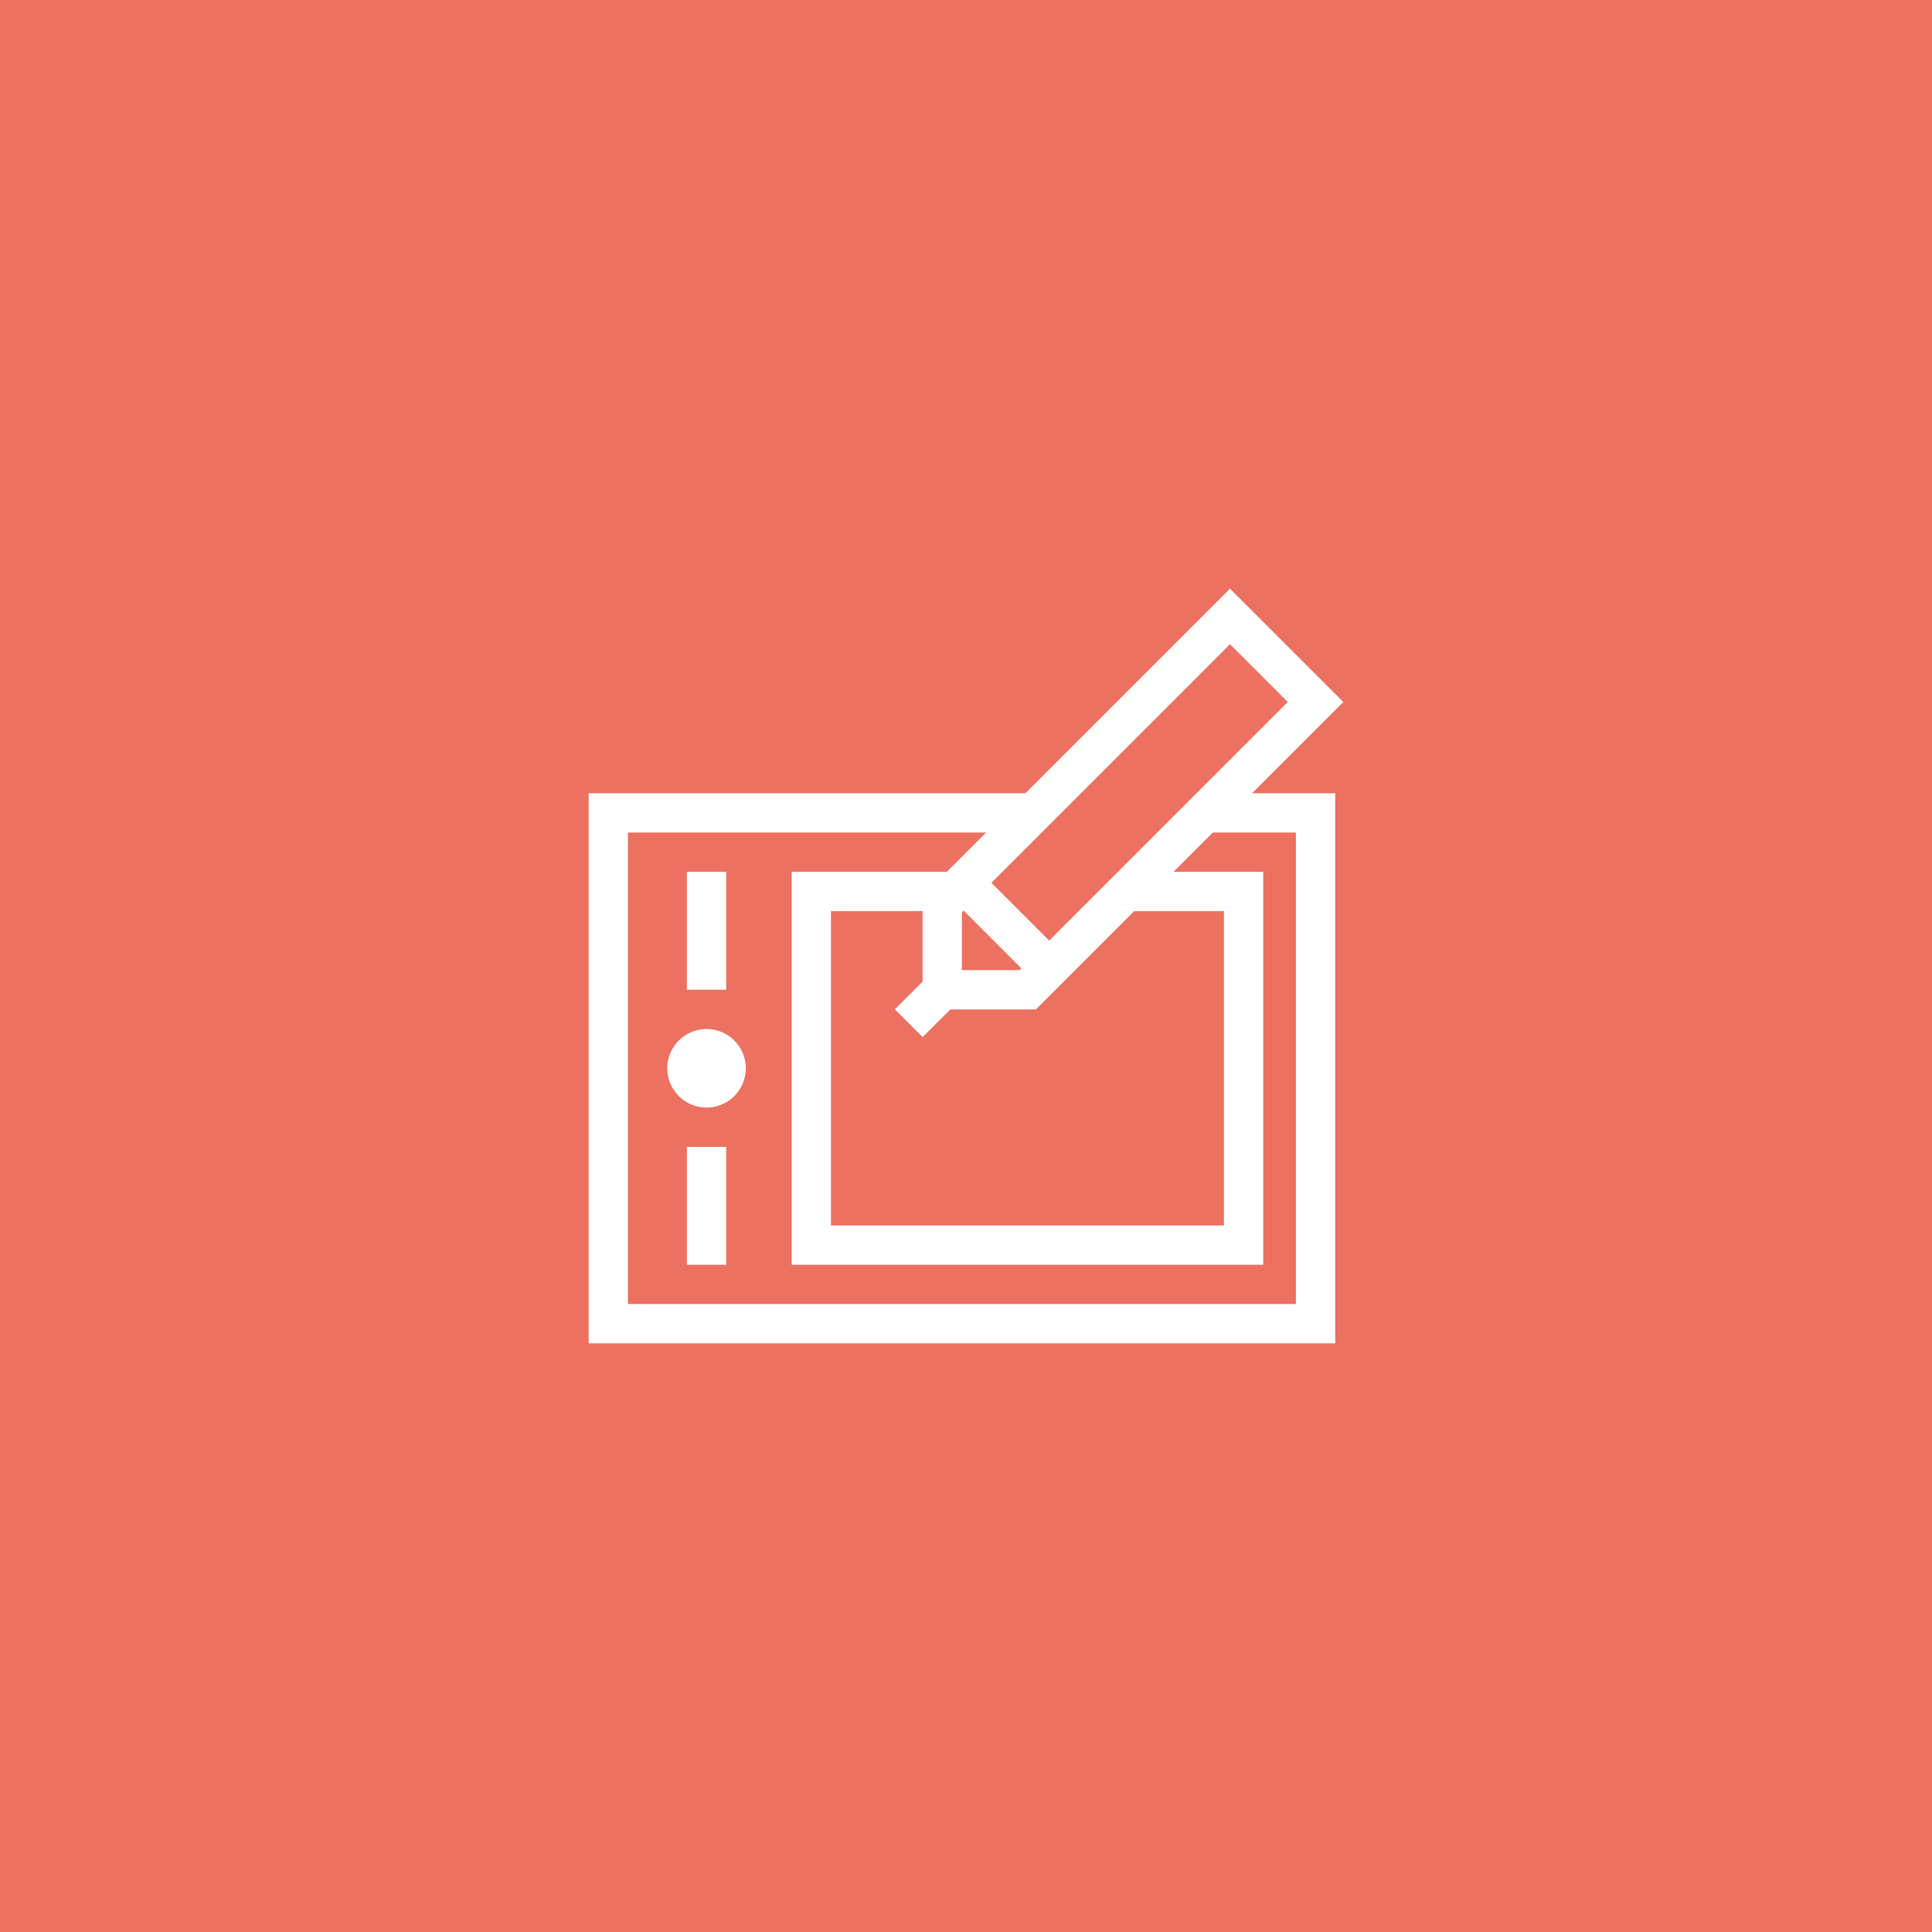 <?xml version="1.0" encoding="utf-8"?>
<!-- Generator: Adobe Illustrator 17.1.0, SVG Export Plug-In . SVG Version: 6.00 Build 0)  -->
<!DOCTYPE svg PUBLIC "-//W3C//DTD SVG 1.1//EN" "http://www.w3.org/Graphics/SVG/1.1/DTD/svg11.dtd">
<svg version="1.1" id="drawing-tablet" xmlns="http://www.w3.org/2000/svg" xmlns:xlink="http://www.w3.org/1999/xlink" x="0px"
	 y="0px" viewBox="0 0 1024 1024" enable-background="new 0 0 1024 1024" xml:space="preserve">
<g id="drawing-tablet-drawing-tablet">
	<rect fill="#ED7161" width="1024" height="1024"/>
	<g id="drawing-tablet-drawing-tablet_1_">
		<g>
			<g>
				<polygon fill="#FFFFFF" points="707.689,712 312,712 312,420.44 548.963,420.44 548.963,441.266 332.825,441.266 
					332.825,691.175 686.863,691.175 686.863,441.266 637.341,441.266 637.341,420.44 707.689,420.44 707.689,712 				
					"/>
			</g>
			<g>
				<polygon fill="#FFFFFF" points="669.515,670.35 419.606,670.35 419.606,462.091 507.307,462.091 507.307,482.917 
					440.432,482.917 440.432,649.523 648.689,649.523 648.689,482.917 595.689,482.917 595.689,462.091 669.515,462.091 
					669.515,670.35 				"/>
			</g>
			<g>
				<path fill="#FFFFFF" d="M374.477,587.046c-11.486,0-20.826-9.346-20.826-20.825
					c0-11.48,9.34-20.826,20.826-20.826c11.485,0,20.825,9.346,20.825,20.826
					C395.302,577.7,385.962,587.046,374.477,587.046L374.477,587.046z M374.487,566.221
					c-0.005,0-0.019,0-0.019,0.01l0.01,10.402L374.487,566.221L374.487,566.221z"/>
			</g>
			<g>
				<polygon fill="#FFFFFF" points="384.89,524.569 364.064,524.569 364.064,462.091 384.89,462.091 384.89,524.569 				
					"/>
			</g>
			<g>
				<polygon fill="#FFFFFF" points="384.89,670.35 364.064,670.35 364.064,607.871 384.89,607.871 384.89,670.35 				
					"/>
			</g>
		</g>
		<g>
			<g>
				<path fill="#FFFFFF" d="M488.988,535.021v-60.097L651.907,312L712,372.088L549.066,535.012L488.988,535.021
					L488.988,535.021z M509.813,483.548v30.648l30.628-0.01l142.109-142.099l-30.644-30.639L509.813,483.548
					L509.813,483.548z"/>
			</g>
			<g>
				<polygon fill="#FFFFFF" points="552.309,524.233 499.788,471.691 514.517,456.967 567.039,509.509 552.309,524.233 
									"/>
			</g>
			<g>
				<polygon fill="#FFFFFF" points="489.008,549.686 474.294,534.951 496.594,512.682 511.309,527.416 489.008,549.686 
									"/>
			</g>
		</g>
	</g>
</g>
</svg>
